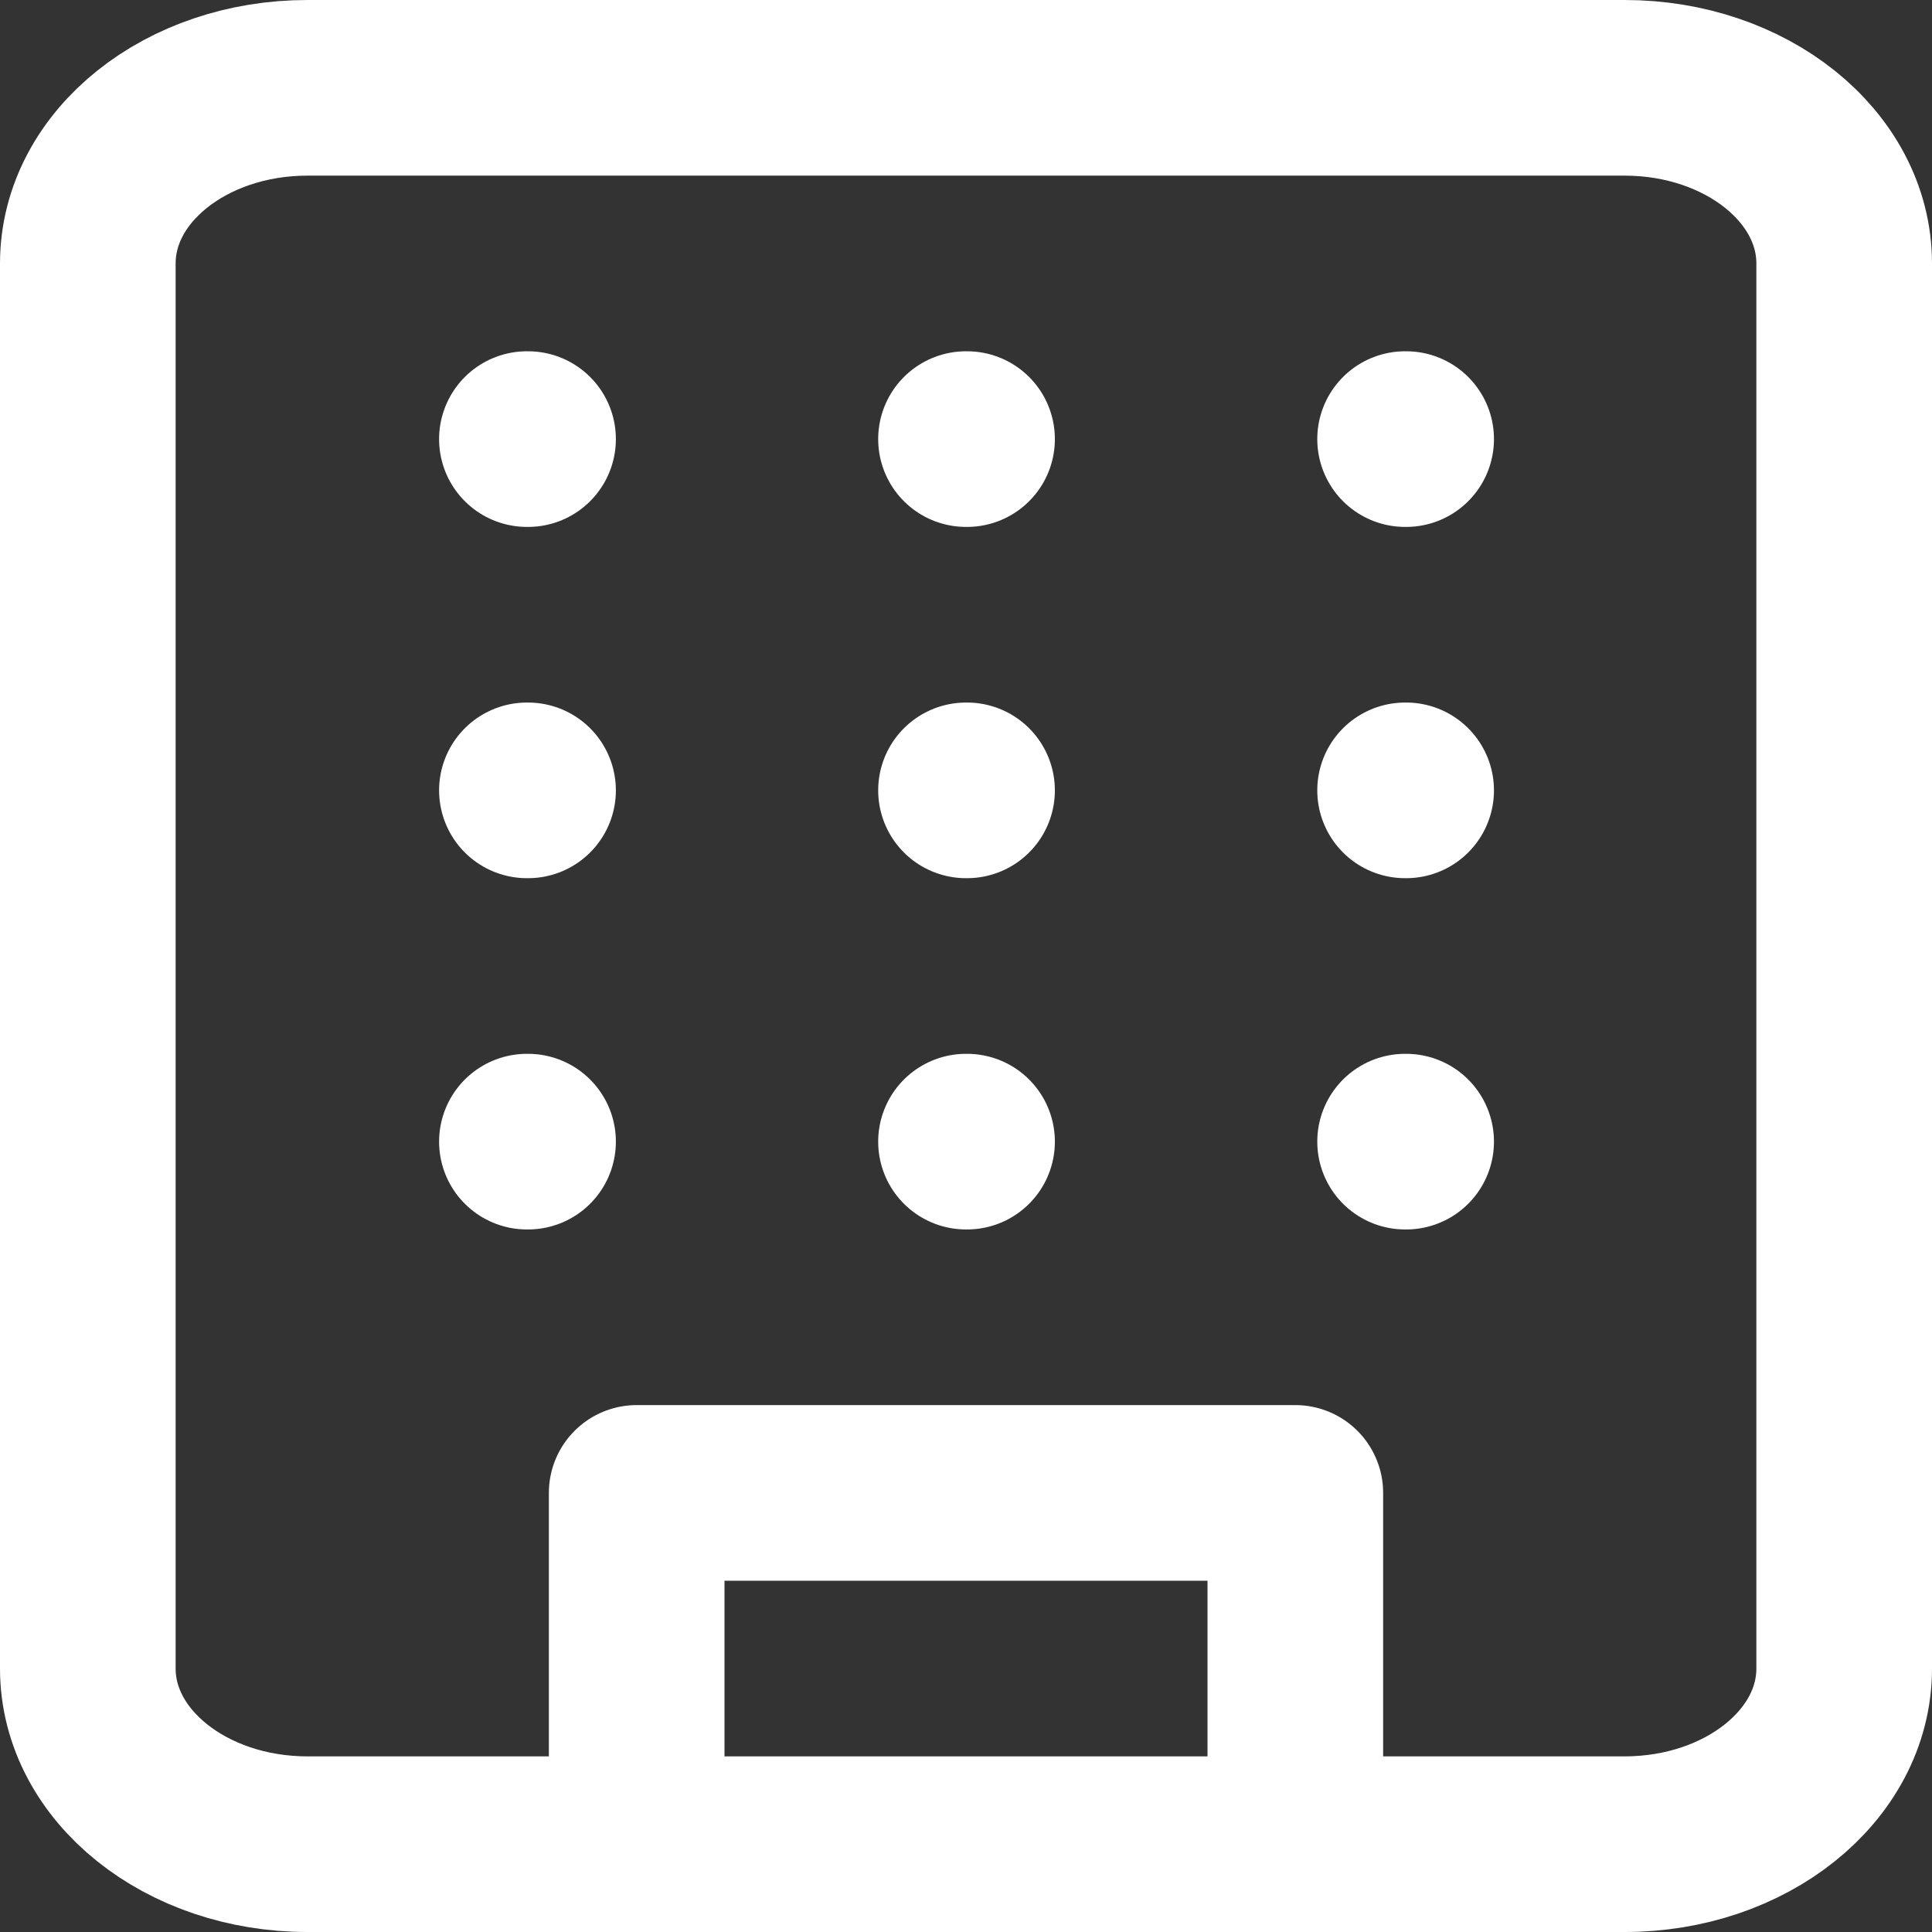 <svg width="22" height="22" viewBox="0 0 22 22" fill="none" xmlns="http://www.w3.org/2000/svg">
<rect x="0" y="0" width="22" height="22" fill="#333333" stroke="none"/>
<path d="M18.5 1H3.5C2.119 1 1 1.895 1 3V19C1 20.105 2.119 21 3.5 21H18.5C19.881 21 21 20.105 21 19V3C21 1.895 19.881 1 18.5 1Z" stroke="white" stroke-width="2" stroke-linecap="round" stroke-linejoin="round"/>
<path d="M7.25 21V17H14.75V21" stroke="white" stroke-width="2" stroke-linecap="round" stroke-linejoin="round"/>
<path d="M6 5H6.013" stroke="white" stroke-width="2" stroke-linecap="round" stroke-linejoin="round"/>
<path d="M16 5H16.012" stroke="white" stroke-width="2" stroke-linecap="round" stroke-linejoin="round"/>
<path d="M11 5H11.012" stroke="white" stroke-width="2" stroke-linecap="round" stroke-linejoin="round"/>
<path d="M11 9H11.012" stroke="white" stroke-width="2" stroke-linecap="round" stroke-linejoin="round"/>
<path d="M11 13H11.012" stroke="white" stroke-width="2" stroke-linecap="round" stroke-linejoin="round"/>
<path d="M16 9H16.012" stroke="white" stroke-width="2" stroke-linecap="round" stroke-linejoin="round"/>
<path d="M16 13H16.012" stroke="white" stroke-width="2" stroke-linecap="round" stroke-linejoin="round"/>
<path d="M6 9H6.013" stroke="white" stroke-width="2" stroke-linecap="round" stroke-linejoin="round"/>
<path d="M6 13H6.013" stroke="white" stroke-width="2" stroke-linecap="round" stroke-linejoin="round"/>
</svg>
